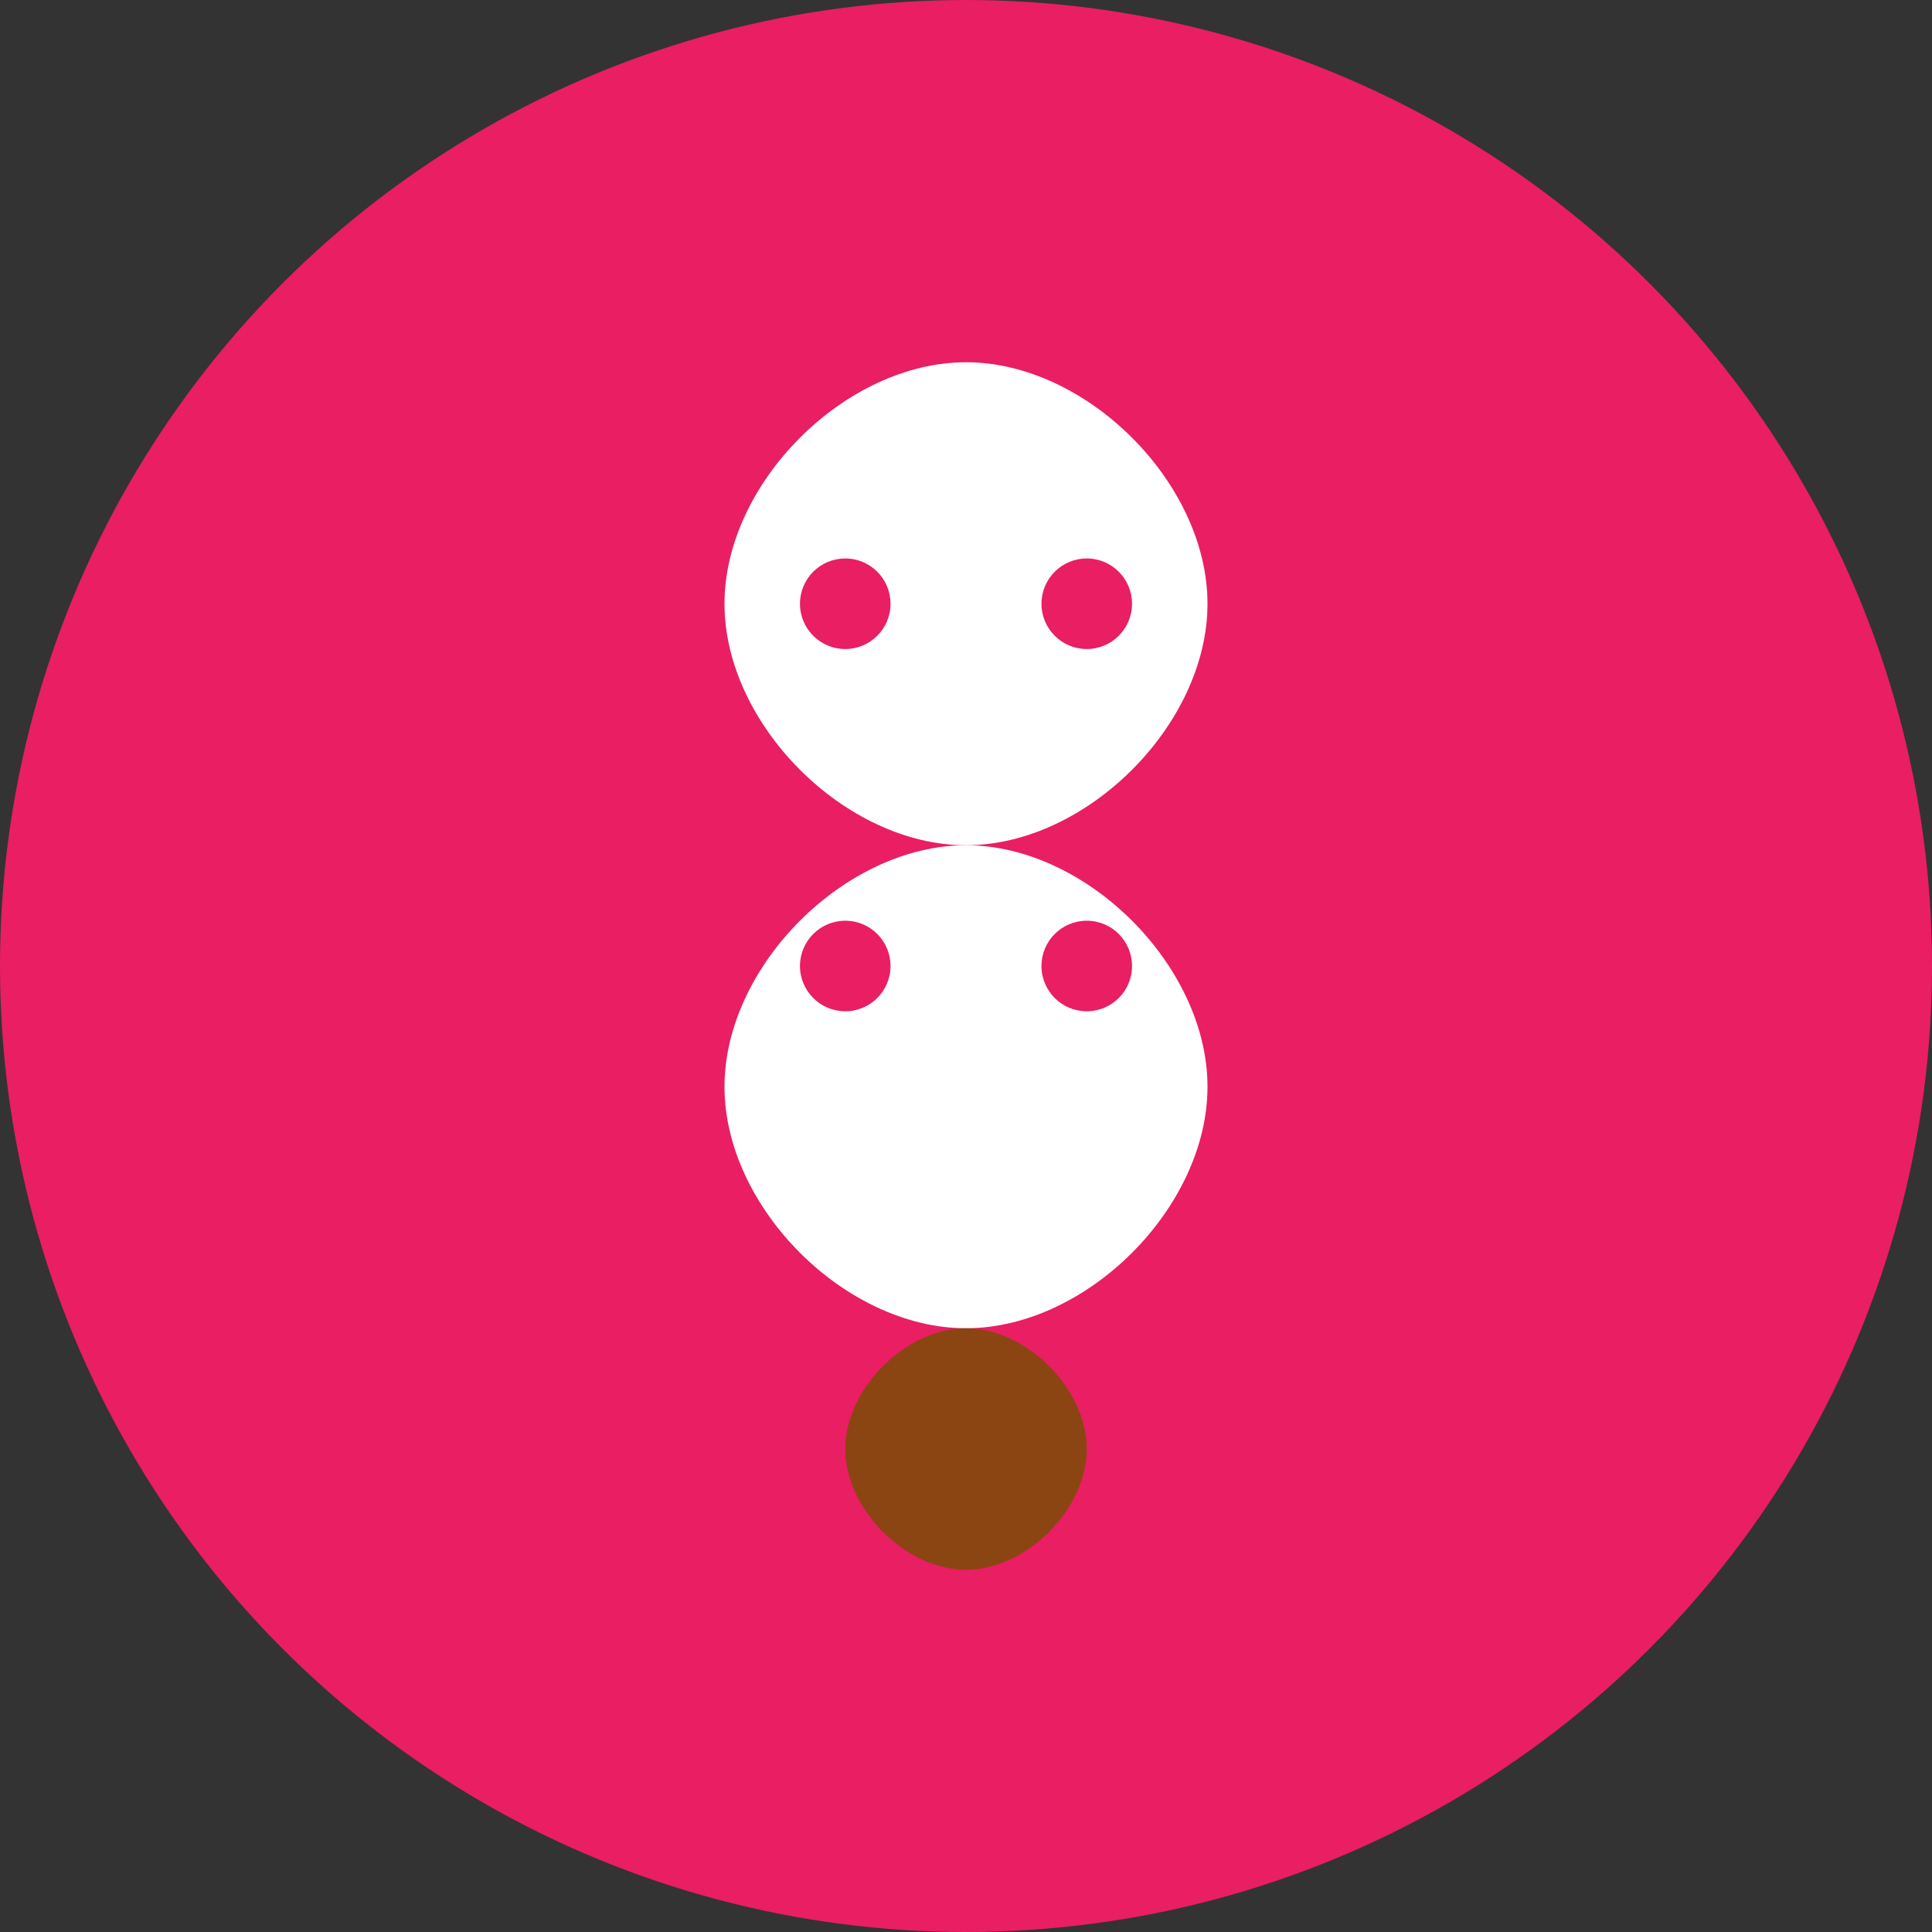 <svg width="64" height="64" viewBox="0 0 64 64" fill="none" xmlns="http://www.w3.org/2000/svg">
  <rect x="0" y="0" width="64" height="64" fill="#333333" stroke="none"/>
  <!-- Background Circle -->
  <circle cx="32" cy="32" r="32" fill="#E91E63"/>
  
  <!-- Strawberry Shape -->
  <path d="M32 12C28 12 24 16 24 20C24 24 28 28 32 28C36 28 40 24 40 20C40 16 36 12 32 12Z" fill="white"/>
  
  <!-- Strawberry Body -->
  <path d="M32 28C28 28 24 32 24 36C24 40 28 44 32 44C36 44 40 40 40 36C40 32 36 28 32 28Z" fill="white"/>
  
  <!-- Strawberry Seeds -->
  <circle cx="28" cy="20" r="1.5" fill="#E91E63"/>
  <circle cx="36" cy="20" r="1.5" fill="#E91E63"/>
  <circle cx="28" cy="32" r="1.5" fill="#E91E63"/>
  <circle cx="36" cy="32" r="1.5" fill="#E91E63"/>
  
  <!-- Chocolate Drip -->
  <path d="M32 44C30 44 28 46 28 48C28 50 30 52 32 52C34 52 36 50 36 48C36 46 34 44 32 44Z" fill="#8B4513"/>
</svg>
